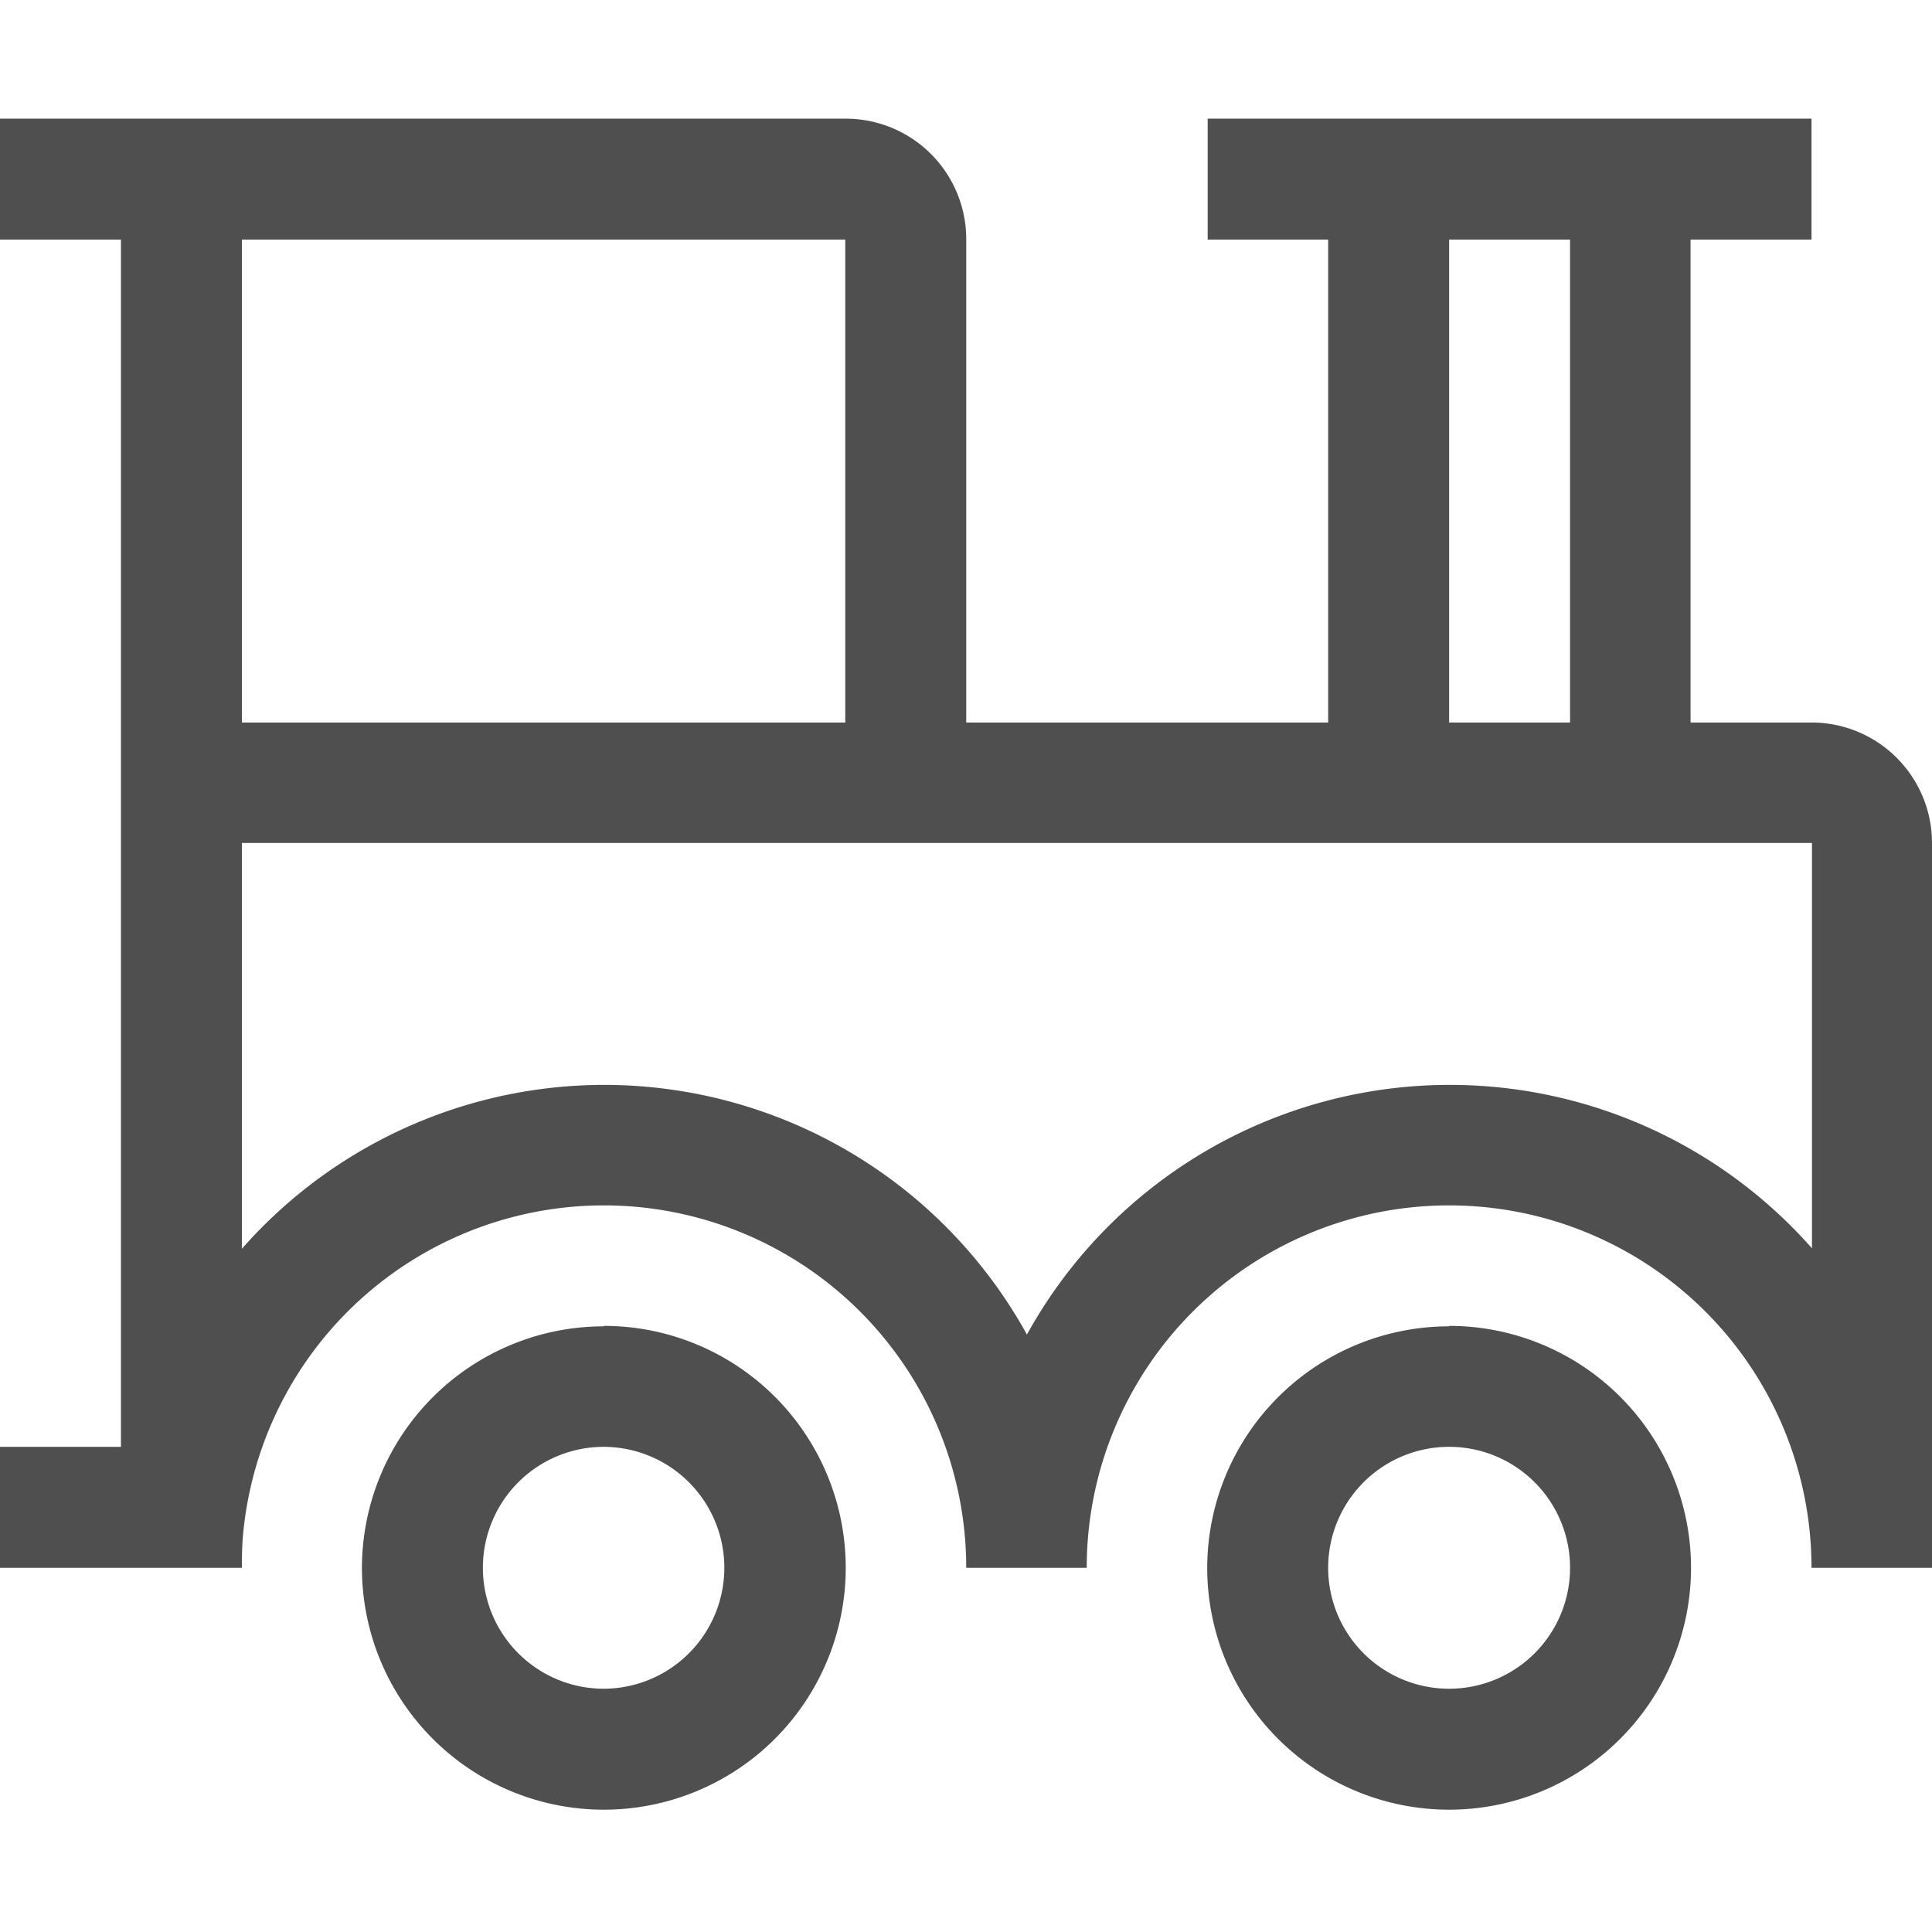 <svg xmlns="http://www.w3.org/2000/svg" width="16" height="16" viewBox="0 0 4.233 4.233">
    <path fill="#050505" fill-opacity=".7" d="M0 293.03v.265h.265v2.645H0v.265h.53a.794.794 0 0 1 .002-.067.794.794 0 0 1 .015-.1.79.79 0 0 1 .025-.09.794.794 0 0 1 .75-.537.794.794 0 0 1 .795.794h.264a.794.794 0 0 1 .794-.794.794.794 0 0 1 .794.794h.264v-1.588a.264.264 0 0 0-.264-.264h-.265v-1.058h.265v-.265H2.646v.265h.264v1.058h-.793v-1.058a.264.264 0 0 0-.265-.265H0zm.53.265h1.322v1.058H.53v-1.058zm2.645 0h.265v1.058h-.265v-1.058zm-2.646 1.322H3.97v.888a1.058 1.058 0 0 0-.794-.358 1.058 1.058 0 0 0-.926.547 1.058 1.058 0 0 0-.926-.547 1.058 1.058 0 0 0-.794.359v-.889zm.794 1.059a.53.53 0 0 0-.53.529.53.53 0 0 0 .53.53.53.53 0 0 0 .53-.53.53.53 0 0 0-.53-.53zm1.852 0a.53.53 0 0 0-.53.529.53.53 0 0 0 .53.53.53.53 0 0 0 .53-.53.53.53 0 0 0-.53-.53zm-1.852.264a.265.265 0 0 1 .264.265.265.265 0 0 1-.264.265.265.265 0 0 1-.265-.265.265.265 0 0 1 .265-.265zm1.852 0a.265.265 0 0 1 .265.265.265.265 0 0 1-.265.265.265.265 0 0 1-.265-.265.265.265 0 0 1 .265-.265z" style="paint-order:stroke fill markers" transform="translate(0 -292.77)"/>
</svg>
